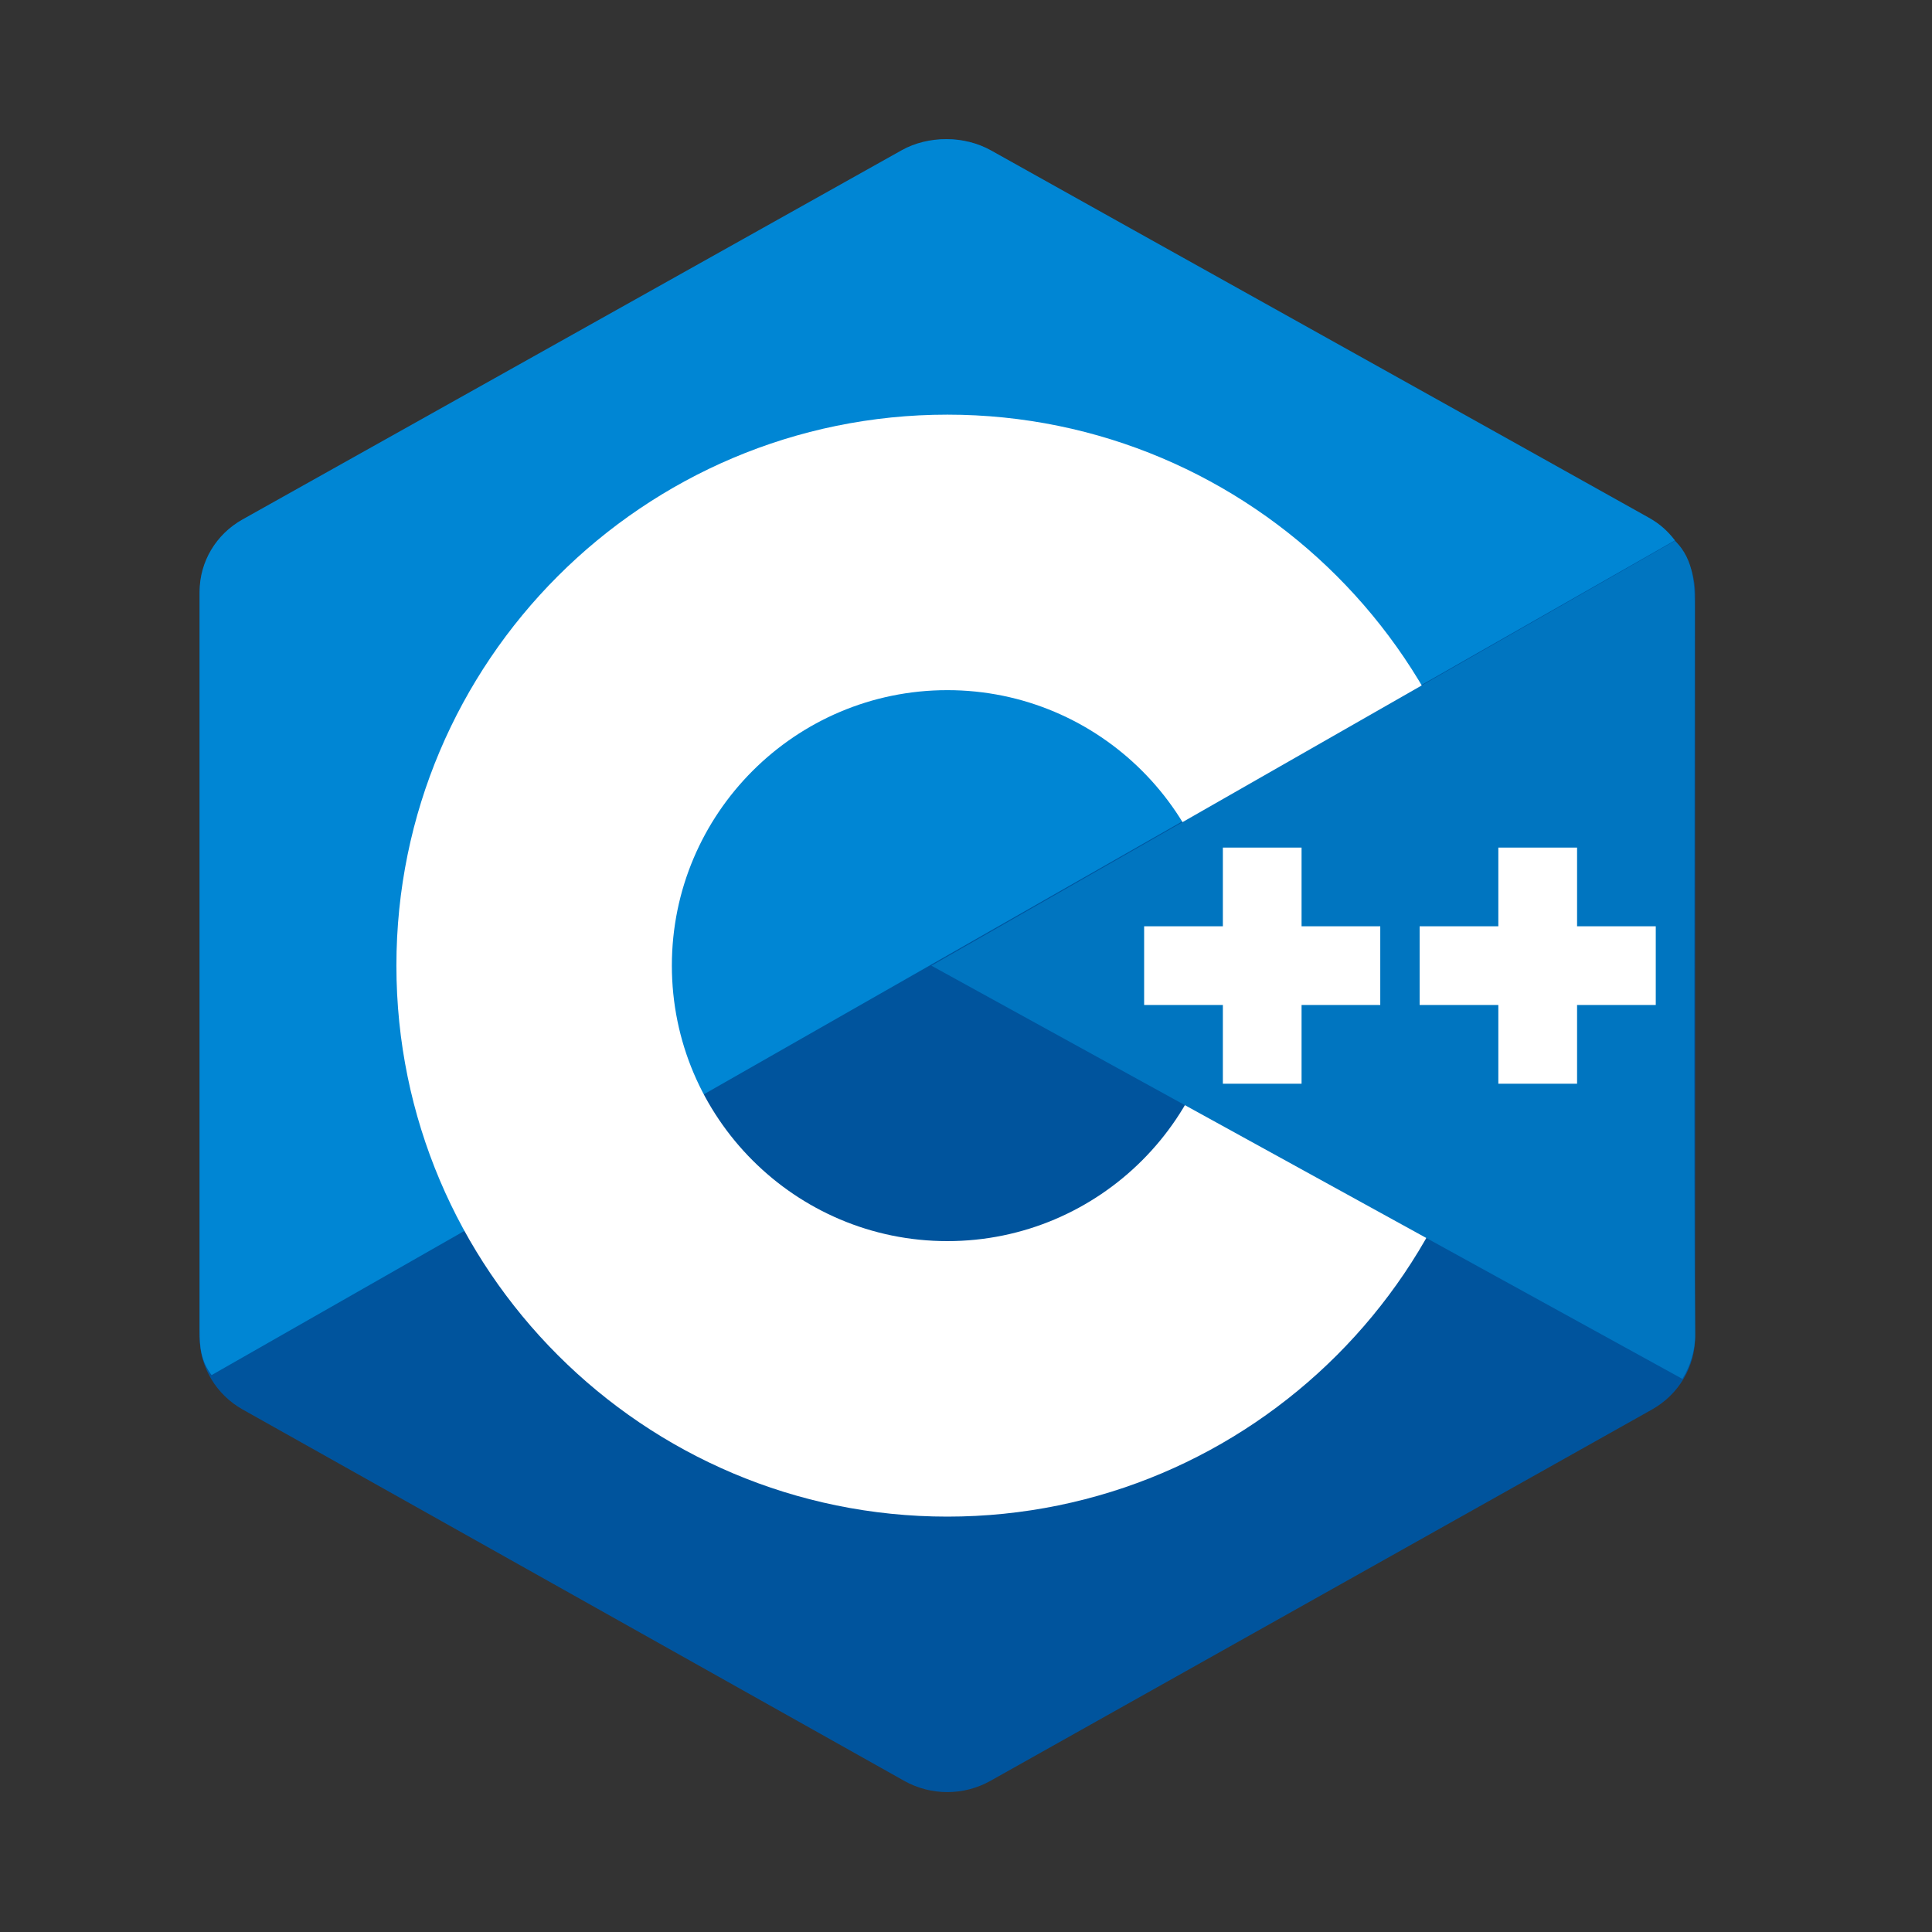 <svg width="45" height="45" viewBox="0 0 45 45" fill="none" xmlns="http://www.w3.org/2000/svg">
<rect x="0" y="0" width="45" height="45" fill="#333333" stroke="none"/>
<path fill-rule="evenodd" clip-rule="evenodd" d="M21.06 3.504C21.683 3.154 22.449 3.154 23.07 3.504C26.146 5.23 35.401 10.425 38.477 12.152C39.099 12.5 39.483 13.145 39.483 13.844C39.483 17.296 39.483 27.686 39.483 31.138C39.483 31.837 39.099 32.482 38.477 32.831C35.401 34.558 26.147 39.753 23.07 41.479C22.448 41.829 21.682 41.829 21.06 41.479C17.985 39.753 8.73 34.558 5.654 32.831C5.032 32.482 4.649 31.838 4.649 31.139C4.649 27.687 4.649 17.297 4.649 13.845C4.649 13.146 5.032 12.501 5.655 12.152C8.729 10.425 17.986 5.23 21.06 3.504Z" fill="#00549D"/>
<path fill-rule="evenodd" clip-rule="evenodd" d="M4.928 32.029C4.684 31.702 4.649 31.392 4.649 30.975C4.649 27.543 4.649 17.212 4.649 13.78C4.649 13.085 5.031 12.443 5.652 12.097C8.716 10.38 17.94 5.215 21.004 3.498C21.625 3.151 22.465 3.158 23.086 3.505C26.151 5.221 35.343 10.343 38.407 12.059C38.655 12.198 38.844 12.366 39.012 12.587L4.928 32.029Z" fill="#0086D4"/>
<path fill-rule="evenodd" clip-rule="evenodd" d="M22.066 9.658C29.149 9.658 34.899 15.409 34.899 22.491C34.899 29.575 29.149 35.325 22.066 35.325C14.983 35.325 9.233 29.575 9.233 22.491C9.233 15.409 14.983 9.658 22.066 9.658ZM22.066 16.075C25.607 16.075 28.483 18.95 28.483 22.491C28.483 26.033 25.607 28.908 22.066 28.908C18.525 28.908 15.649 26.033 15.649 22.491C15.649 18.95 18.524 16.075 22.066 16.075Z" fill="white"/>
<path fill-rule="evenodd" clip-rule="evenodd" d="M39.01 12.596C39.483 13.039 39.474 13.706 39.474 14.232C39.474 17.71 39.445 27.605 39.483 31.084C39.486 31.447 39.366 31.829 39.186 32.117L21.693 22.492L39.01 12.596Z" fill="#0075C0"/>
<path fill-rule="evenodd" clip-rule="evenodd" d="M28.483 19.742H30.316V25.242H28.483V19.742ZM34.899 19.742H36.733V25.242H34.899V19.742Z" fill="white"/>
<path fill-rule="evenodd" clip-rule="evenodd" d="M26.649 21.575H32.149V23.408H26.649V21.575ZM33.066 21.575H38.566V23.408H33.066V21.575Z" fill="white"/>
</svg>

